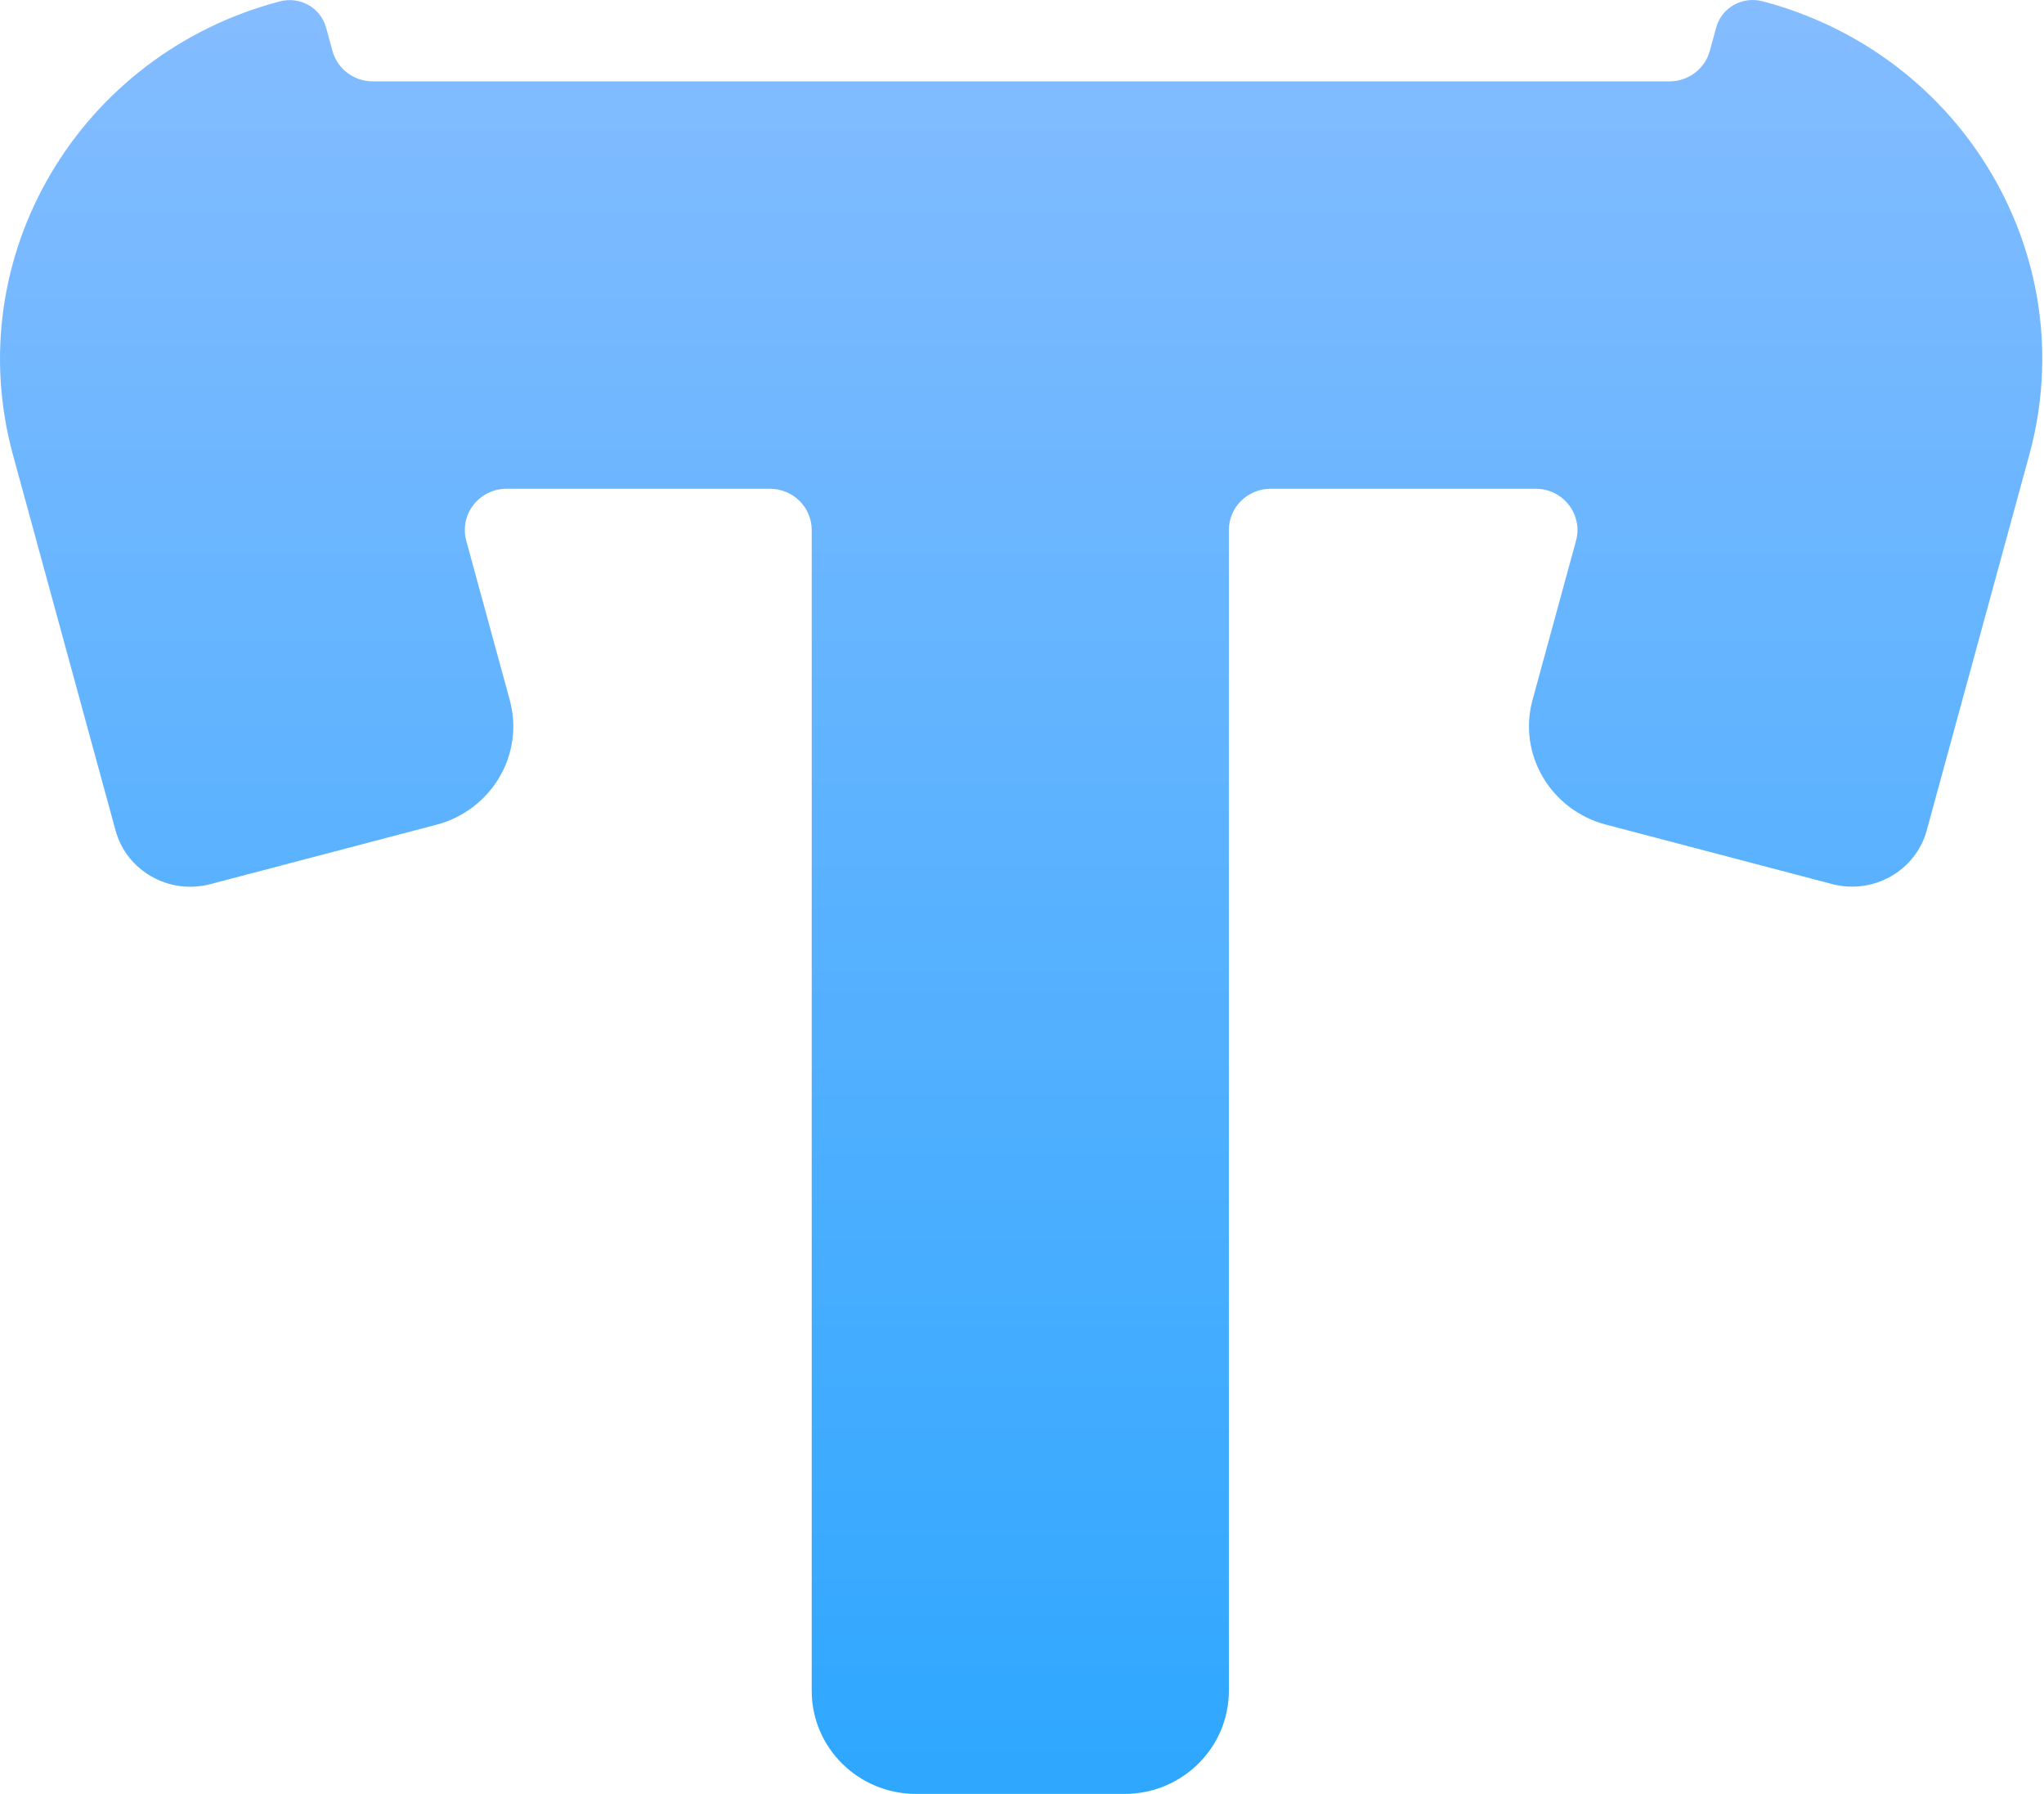 <svg width="49" height="43" viewBox="0 0 49 43" fill="none" xmlns="http://www.w3.org/2000/svg">
<g clip-path="url(#clip0_14_65)">
<path d="M36.739 16.777C36.383 18.079 37.171 19.417 38.498 19.766L43.917 21.19C44.907 21.451 45.924 20.875 46.189 19.904L48.648 10.901C49.942 6.166 47.077 1.299 42.25 0.03C41.767 -0.096 41.271 0.185 41.142 0.658L40.988 1.219C40.871 1.651 40.475 1.95 40.023 1.95H8.935C8.483 1.95 8.088 1.651 7.97 1.219L7.817 0.661C7.688 0.187 7.192 -0.094 6.709 0.033C1.882 1.302 -0.983 6.169 0.311 10.904L2.77 19.906C3.035 20.877 4.052 21.453 5.042 21.193L10.461 19.769C11.788 19.42 12.576 18.081 12.22 16.779L11.178 12.963C11.006 12.334 11.485 11.716 12.143 11.716H18.459C19.011 11.716 19.459 12.159 19.459 12.705V40.529C19.459 41.894 20.578 43 21.959 43H26.959C28.34 43 29.459 41.894 29.459 40.529V12.705C29.459 12.159 29.907 11.716 30.459 11.716H36.815C37.474 11.716 37.952 12.334 37.781 12.963L36.739 16.777Z" fill="url(#paint0_linear_14_65)"/>
</g>
<defs>
<linearGradient id="paint0_linear_14_65" x1="24.48" y1="1.42859e-08" x2="24.48" y2="43" gradientUnits="userSpaceOnUse">
<stop stop-color="#84BCFF"/>
<stop offset="1" stop-color="#2EA7FF"/>
</linearGradient>
<clipPath id="clip0_14_65">
<rect width="49" height="43" fill="white"/>
</clipPath>
</defs>
</svg>
